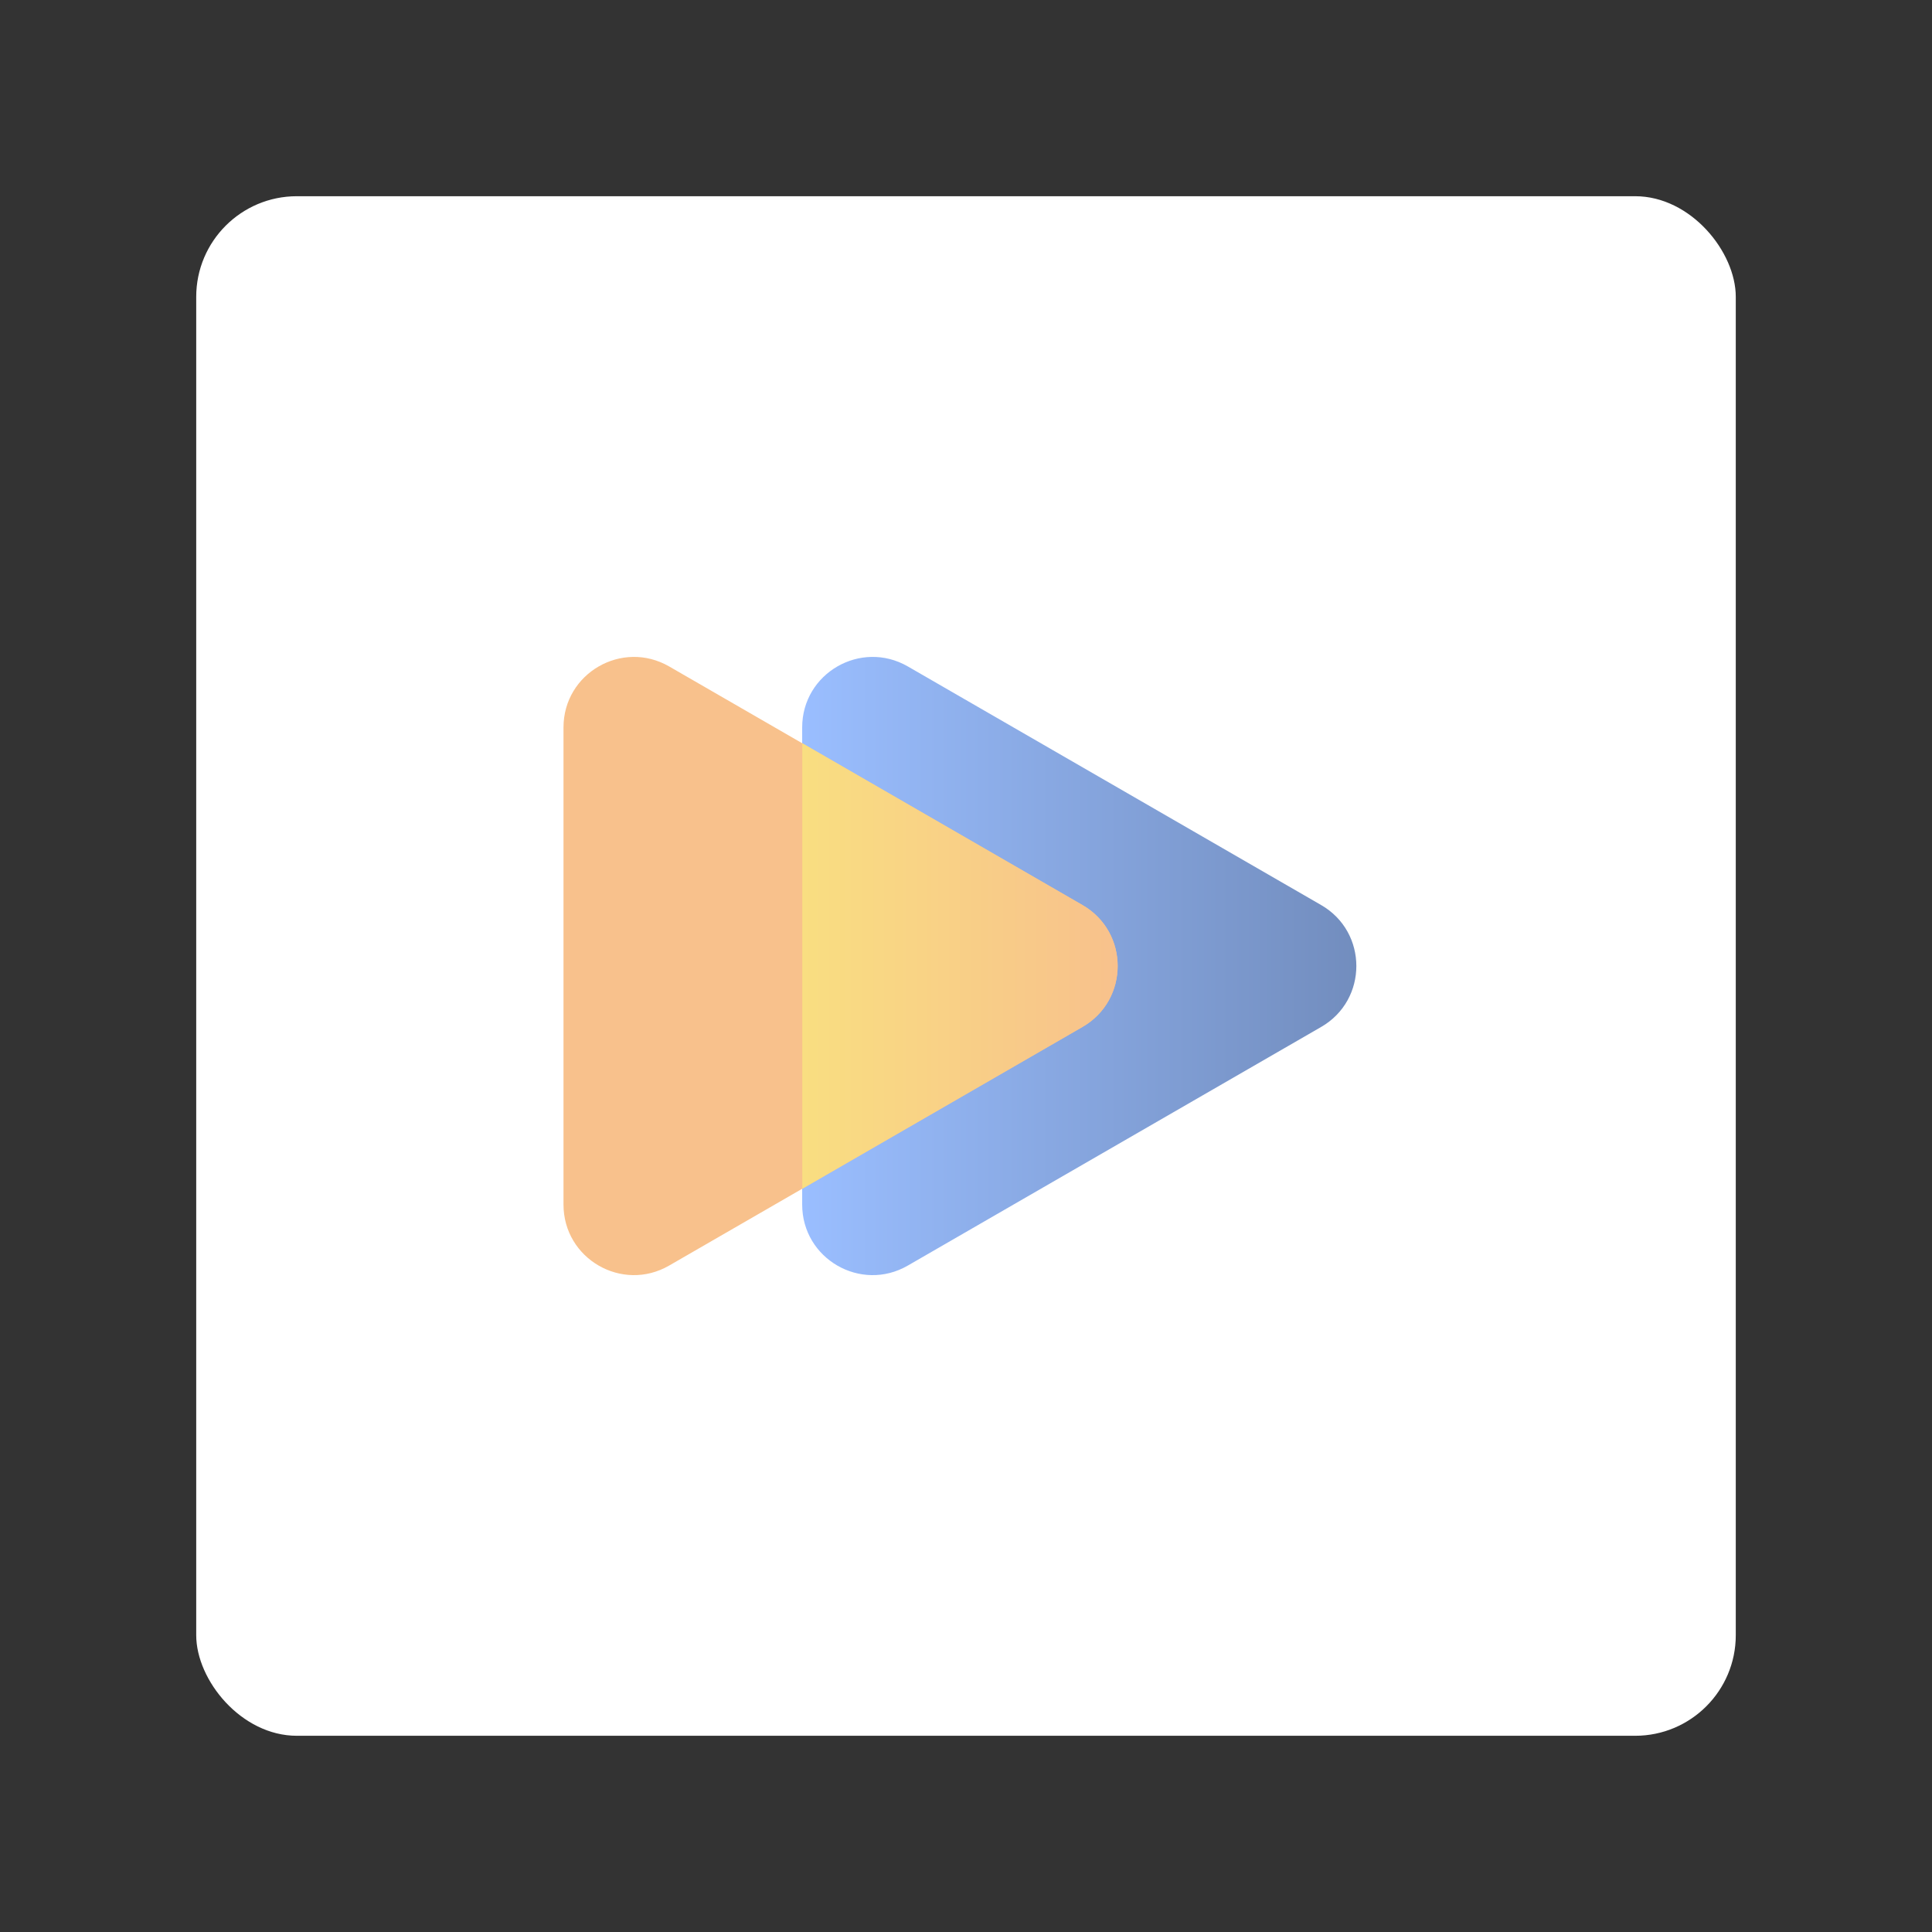 <?xml version="1.0" encoding="UTF-8"?><svg id="a" xmlns="http://www.w3.org/2000/svg" width="192" height="192" xmlns:xlink="http://www.w3.org/1999/xlink" viewBox="0 0 192 192"><rect x="0" y="0" width="192" height="192" fill="#333333" stroke="none"/><defs><linearGradient id="e" x1="79.72" y1="96" x2="134.79" y2="96" gradientUnits="userSpaceOnUse"><stop offset="0" stop-color="#9abeff"/><stop offset="1" stop-color="#728dbe"/></linearGradient><linearGradient id="f" x1="79.72" y1="96" x2="111.07" y2="96" gradientUnits="userSpaceOnUse"><stop offset="0" stop-color="#f9de81"/><stop offset="1" stop-color="#f8c18c"/></linearGradient></defs><g id="b"><g id="c"><rect id="d" x="19.5" y="19.5" width="153" height="153" rx="10" ry="10" style="fill:#fff;"/><path d="m131.29,89.94l-41.07-23.71c-4.67-2.69-10.5.67-10.5,6.06v47.42c0,5.39,5.83,8.76,10.5,6.06l41.07-23.71c4.67-2.69,4.67-9.43,0-12.12Z" style="fill:url(#e);"/><path d="m107.57,89.94l-41.07-23.71c-4.67-2.69-10.5.67-10.5,6.06v47.42c0,5.39,5.83,8.76,10.5,6.06l41.07-23.71c4.67-2.69,4.67-9.43,0-12.12Z" style="fill:#f8c18c;"/><path d="m107.57,89.94l-27.84-16.08v44.28l27.84-16.08c4.67-2.69,4.67-9.43,0-12.12Z" style="fill:url(#f);"/></g></g></svg>